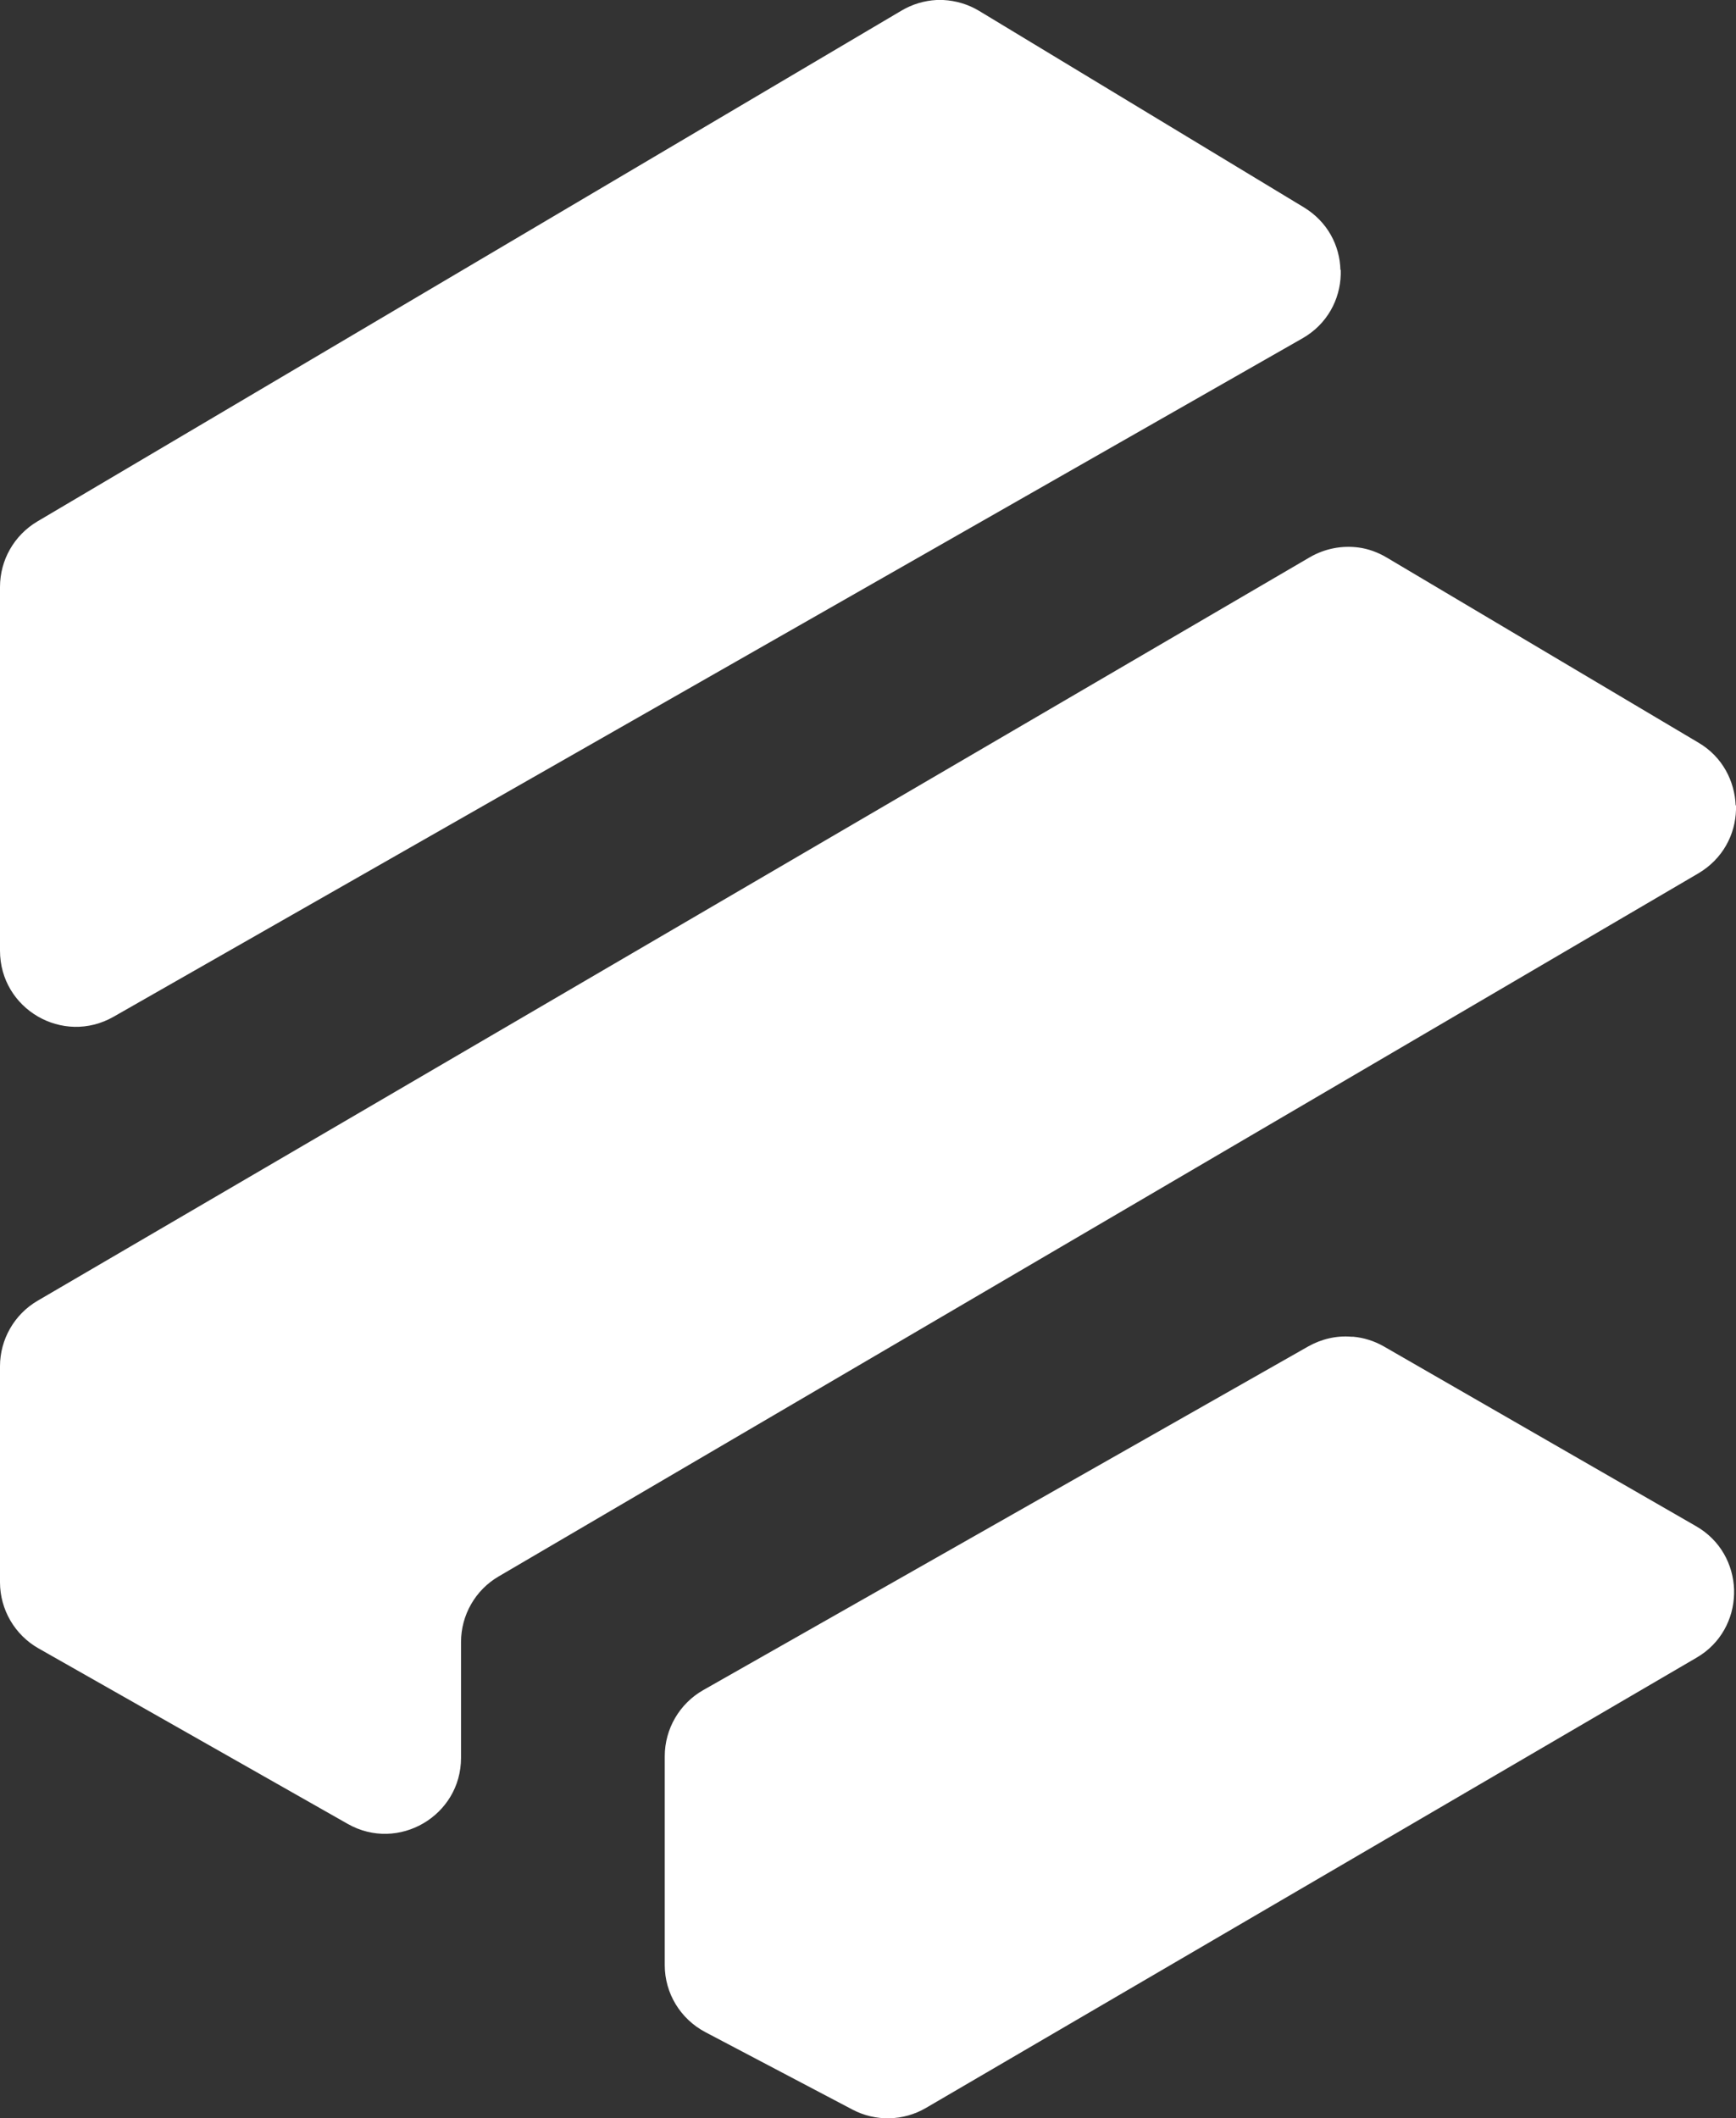 <?xml version="1.0" encoding="UTF-8"?>
<svg id="Layer_2" xmlns="http://www.w3.org/2000/svg" viewBox="0 0 54.11 66">
  <rect x="0" y="0" width="54.11" height="66" fill="#333333" stroke="none"/>
  <defs>
    <style>
      .cls-1 {
        fill: #fff;
      }
    </style>
  </defs>
  <g id="Layer_1-2" data-name="Layer_1">
    <g>
      <path class="cls-1" d="M41.79,8.41s0,.09,0,.14c-.02.78-.42,1.55-1.19,1.99L3.54,31.68C1.96,32.58,0,31.44,0,29.62v-11.33C0,17.45.44,16.68,1.16,16.25L28.1.33c.34-.2.71-.31,1.09-.33.07,0,.13,0,.2,0h.01c.39.02.77.13,1.12.34l10.12,6.12c.74.45,1.12,1.19,1.14,1.95h0Z"/>
      <path class="cls-1" d="M54.11,25.09v.14c-.02.77-.41,1.53-1.17,1.98L15.54,49.12c-.72.42-1.17,1.2-1.17,2.04v3.61c0,1.81-1.96,2.95-3.53,2.06l-9.64-5.47c-.74-.42-1.2-1.21-1.2-2.06v-6.73c0-.84.45-1.62,1.17-2.04l39.66-23.17c.47-.27,1-.37,1.52-.3h0c.3.04.6.15.87.31l9.72,5.77c.75.44,1.13,1.2,1.16,1.96h0Z"/>
      <path class="cls-1" d="M54.05,49.53s0,.09,0,.14c-.02.77-.41,1.54-1.17,1.98l-24.02,14.03c-.7.41-1.57.43-2.29.05l-4.58-2.41c-.78-.41-1.27-1.21-1.27-2.09v-6.51c0-.85.46-1.64,1.2-2.06l18.86-10.71c.41-.23.88-.34,1.34-.3.02,0,.04,0,.06,0,.33.03.65.13.95.3l9.73,5.6c.77.44,1.16,1.2,1.19,1.97h0Z"/>
    </g>
  </g>
</svg>